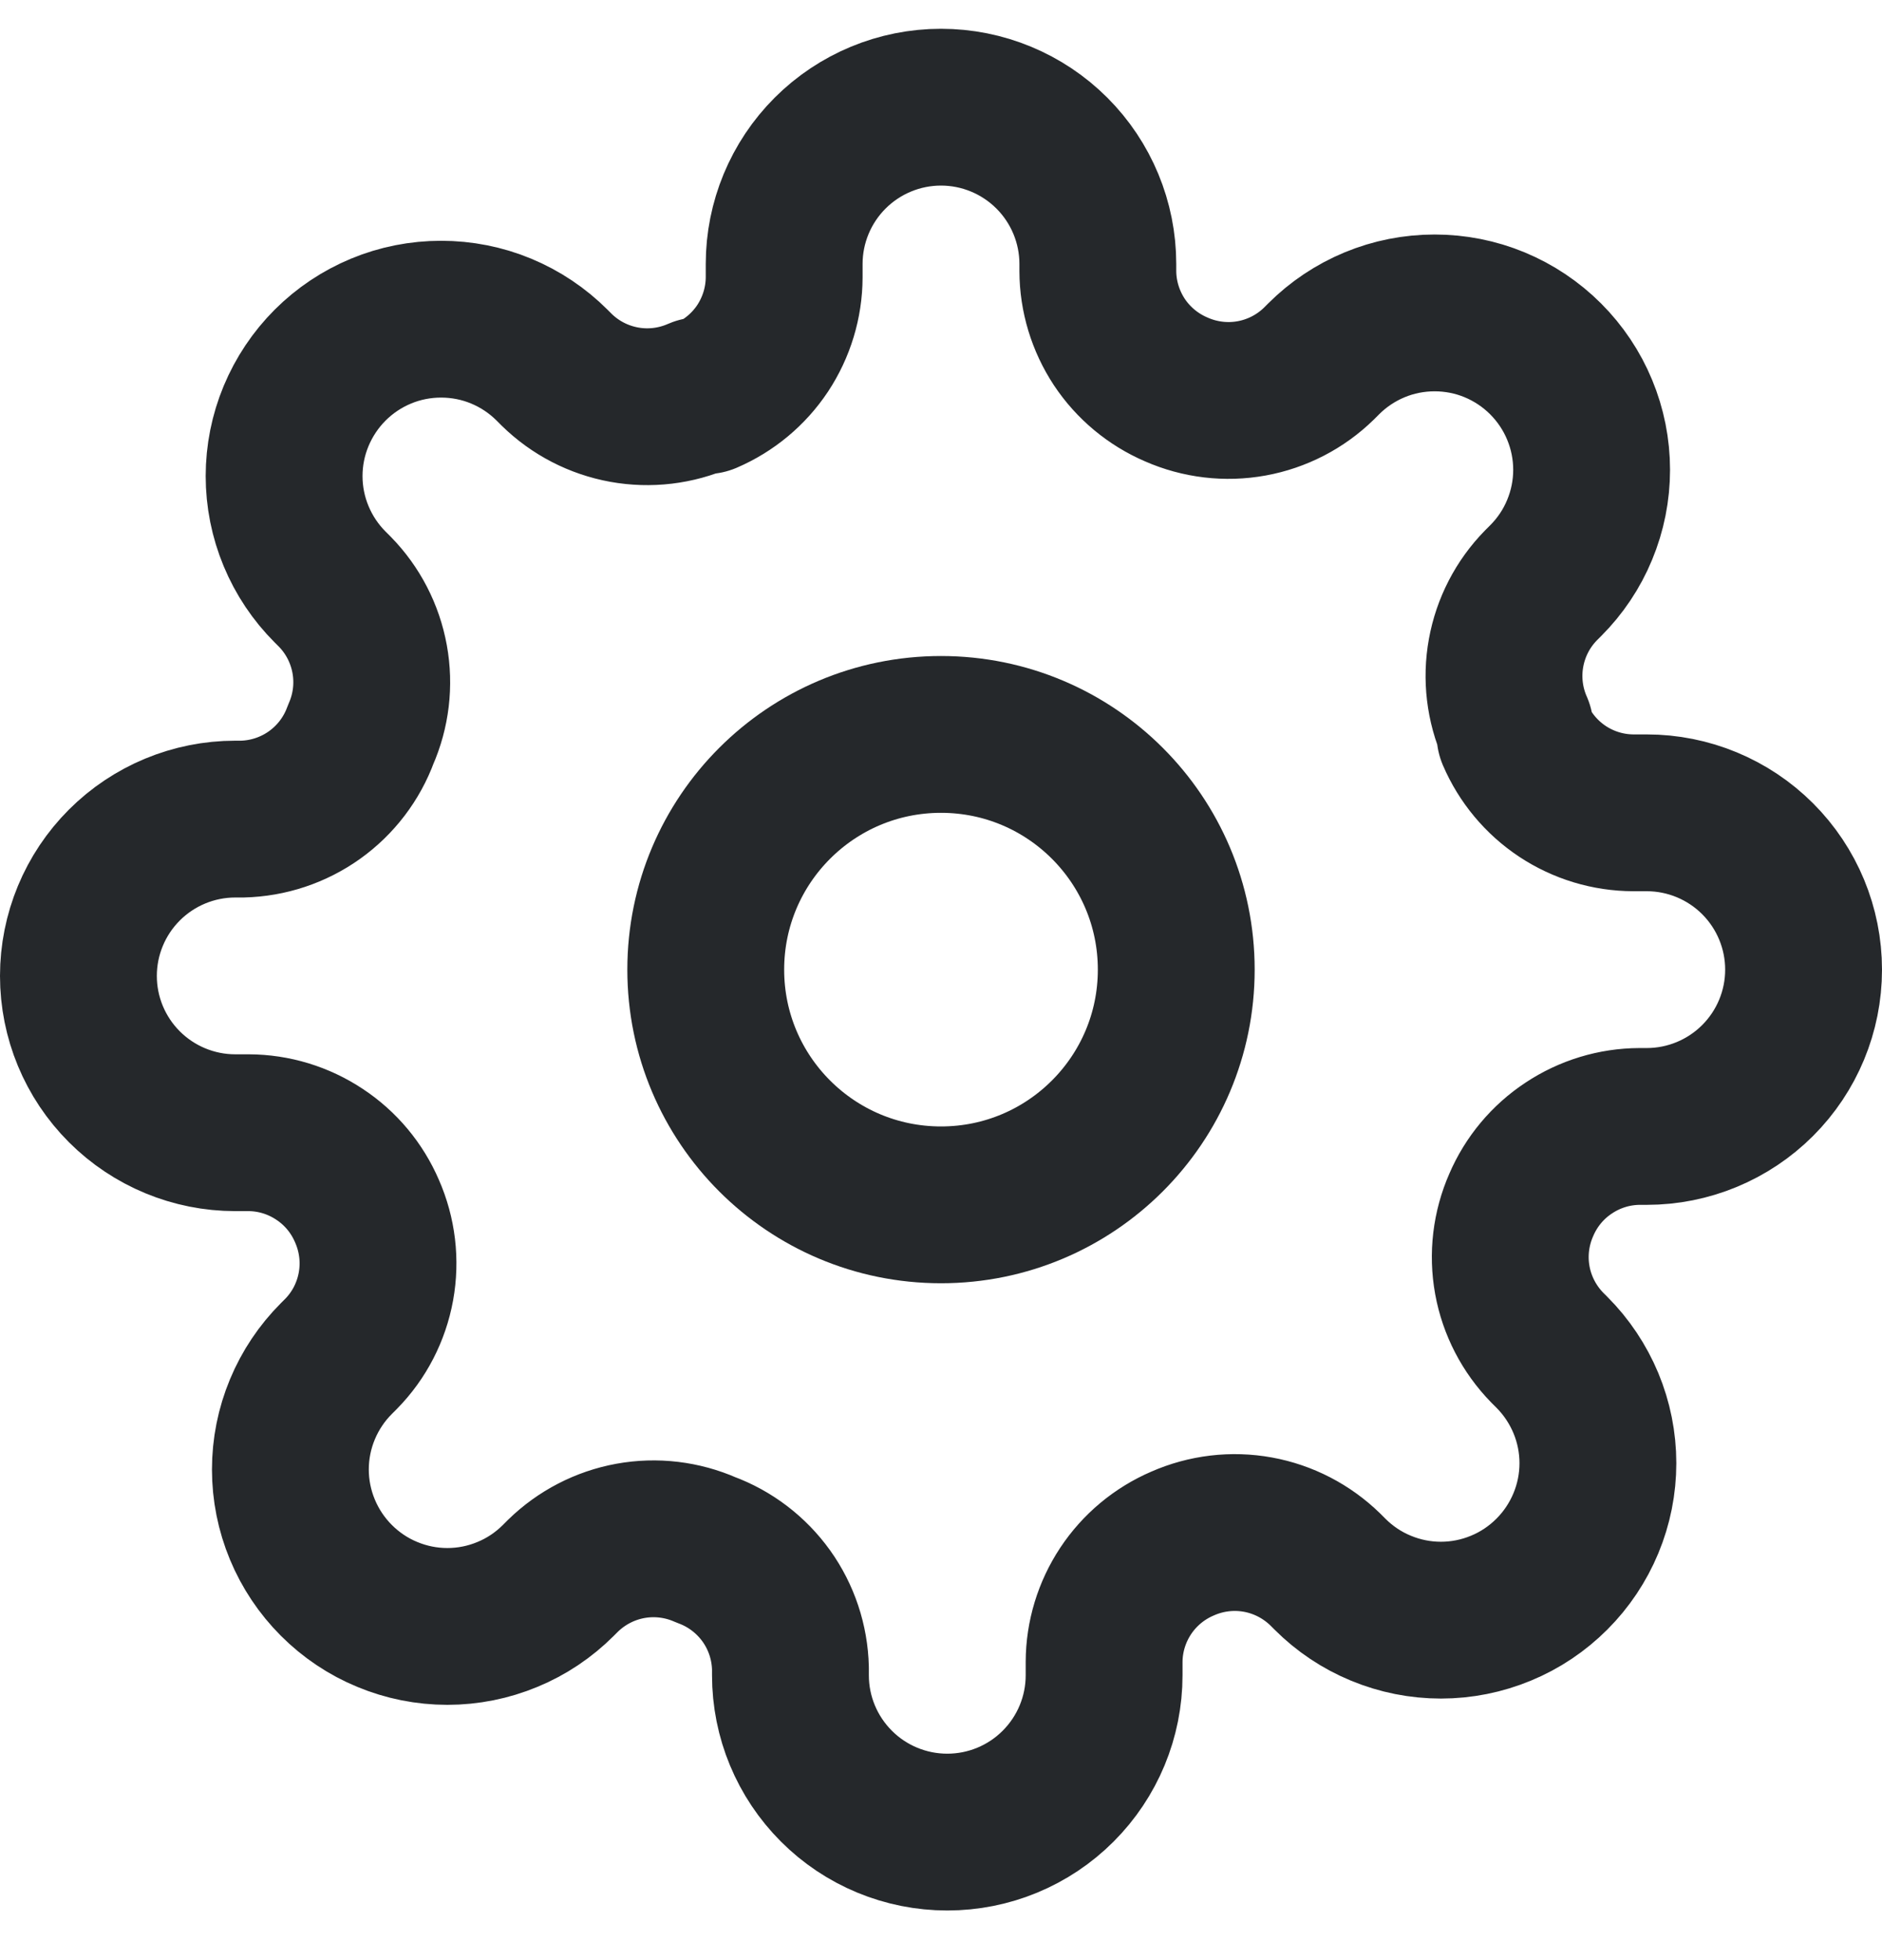 <svg width="24" height="25" viewBox="0 0 24 25" fill="none" xmlns="http://www.w3.org/2000/svg">
<g clip-path="url(#clip0_165_27638)">
<path d="M12 15.367C13.657 15.367 15 14.024 15 12.367C15 10.71 13.657 9.367 12 9.367C10.343 9.367 9 10.71 9 12.367C9 14.024 10.343 15.367 12 15.367Z" stroke="#25282B" stroke-width="2" stroke-linecap="round" stroke-linejoin="round"/>
<path d="M19.4 15.367C19.267 15.669 19.227 16.003 19.286 16.328C19.345 16.652 19.5 16.951 19.73 17.187L19.79 17.247C19.976 17.433 20.123 17.654 20.224 17.896C20.325 18.139 20.377 18.399 20.377 18.662C20.377 18.925 20.325 19.185 20.224 19.428C20.123 19.671 19.976 19.891 19.79 20.077C19.604 20.263 19.384 20.411 19.141 20.511C18.898 20.612 18.638 20.664 18.375 20.664C18.112 20.664 17.852 20.612 17.609 20.511C17.366 20.411 17.146 20.263 16.96 20.077L16.9 20.017C16.664 19.787 16.365 19.632 16.041 19.573C15.716 19.514 15.382 19.554 15.08 19.687C14.784 19.814 14.532 20.024 14.354 20.293C14.177 20.561 14.081 20.875 14.08 21.197V21.367C14.08 21.898 13.869 22.406 13.494 22.781C13.119 23.157 12.61 23.367 12.08 23.367C11.55 23.367 11.041 23.157 10.666 22.781C10.291 22.406 10.08 21.898 10.08 21.367V21.277C10.072 20.946 9.965 20.625 9.773 20.356C9.58 20.087 9.311 19.881 9 19.767C8.698 19.634 8.364 19.594 8.039 19.653C7.715 19.712 7.416 19.867 7.18 20.097L7.12 20.157C6.934 20.343 6.714 20.491 6.471 20.591C6.228 20.692 5.968 20.744 5.705 20.744C5.442 20.744 5.182 20.692 4.939 20.591C4.696 20.491 4.476 20.343 4.29 20.157C4.104 19.971 3.957 19.751 3.856 19.508C3.755 19.265 3.703 19.005 3.703 18.742C3.703 18.479 3.755 18.219 3.856 17.976C3.957 17.733 4.104 17.513 4.29 17.327L4.35 17.267C4.581 17.032 4.735 16.732 4.794 16.408C4.853 16.083 4.813 15.749 4.68 15.447C4.553 15.151 4.343 14.899 4.074 14.722C3.806 14.544 3.492 14.448 3.17 14.447H3C2.47 14.447 1.961 14.236 1.586 13.861C1.211 13.486 1 12.978 1 12.447C1 11.917 1.211 11.408 1.586 11.033C1.961 10.658 2.47 10.447 3 10.447H3.09C3.421 10.439 3.742 10.332 4.011 10.14C4.281 9.947 4.486 9.678 4.6 9.367C4.733 9.066 4.773 8.731 4.714 8.407C4.655 8.082 4.501 7.783 4.27 7.547L4.21 7.487C4.024 7.301 3.877 7.081 3.776 6.838C3.675 6.595 3.623 6.335 3.623 6.072C3.623 5.809 3.675 5.549 3.776 5.306C3.877 5.064 4.024 4.843 4.21 4.657C4.396 4.471 4.616 4.324 4.859 4.223C5.102 4.122 5.362 4.071 5.625 4.071C5.888 4.071 6.148 4.122 6.391 4.223C6.634 4.324 6.854 4.471 7.04 4.657L7.1 4.717C7.336 4.948 7.635 5.102 7.959 5.161C8.284 5.22 8.618 5.18 8.92 5.047H9C9.296 4.92 9.548 4.71 9.726 4.442C9.903 4.173 9.999 3.859 10 3.537V3.367C10 2.837 10.211 2.328 10.586 1.953C10.961 1.578 11.47 1.367 12 1.367C12.53 1.367 13.039 1.578 13.414 1.953C13.789 2.328 14 2.837 14 3.367V3.457C14.001 3.779 14.097 4.093 14.274 4.362C14.452 4.63 14.704 4.84 15 4.967C15.302 5.1 15.636 5.14 15.961 5.081C16.285 5.022 16.584 4.868 16.82 4.637L16.88 4.577C17.066 4.391 17.286 4.244 17.529 4.143C17.772 4.042 18.032 3.991 18.295 3.991C18.558 3.991 18.818 4.042 19.061 4.143C19.304 4.244 19.524 4.391 19.71 4.577C19.896 4.763 20.044 4.984 20.144 5.226C20.245 5.469 20.297 5.729 20.297 5.992C20.297 6.255 20.245 6.515 20.144 6.758C20.044 7.001 19.896 7.221 19.71 7.407L19.65 7.467C19.419 7.703 19.265 8.002 19.206 8.327C19.147 8.651 19.187 8.986 19.32 9.287V9.367C19.447 9.663 19.657 9.915 19.925 10.093C20.194 10.271 20.508 10.366 20.83 10.367H21C21.53 10.367 22.039 10.578 22.414 10.953C22.789 11.328 23 11.837 23 12.367C23 12.898 22.789 13.406 22.414 13.781C22.039 14.156 21.53 14.367 21 14.367H20.91C20.588 14.368 20.274 14.464 20.006 14.642C19.737 14.819 19.527 15.071 19.4 15.367V15.367Z" stroke="#25282B" stroke-width="2" stroke-linecap="round" stroke-linejoin="round"/>
</g>
<defs>
<clipPath id="clip0_165_27638">
<rect width="24" height="24" fill="white" transform="translate(0 0.367)"/>
</clipPath>
</defs>
</svg>

